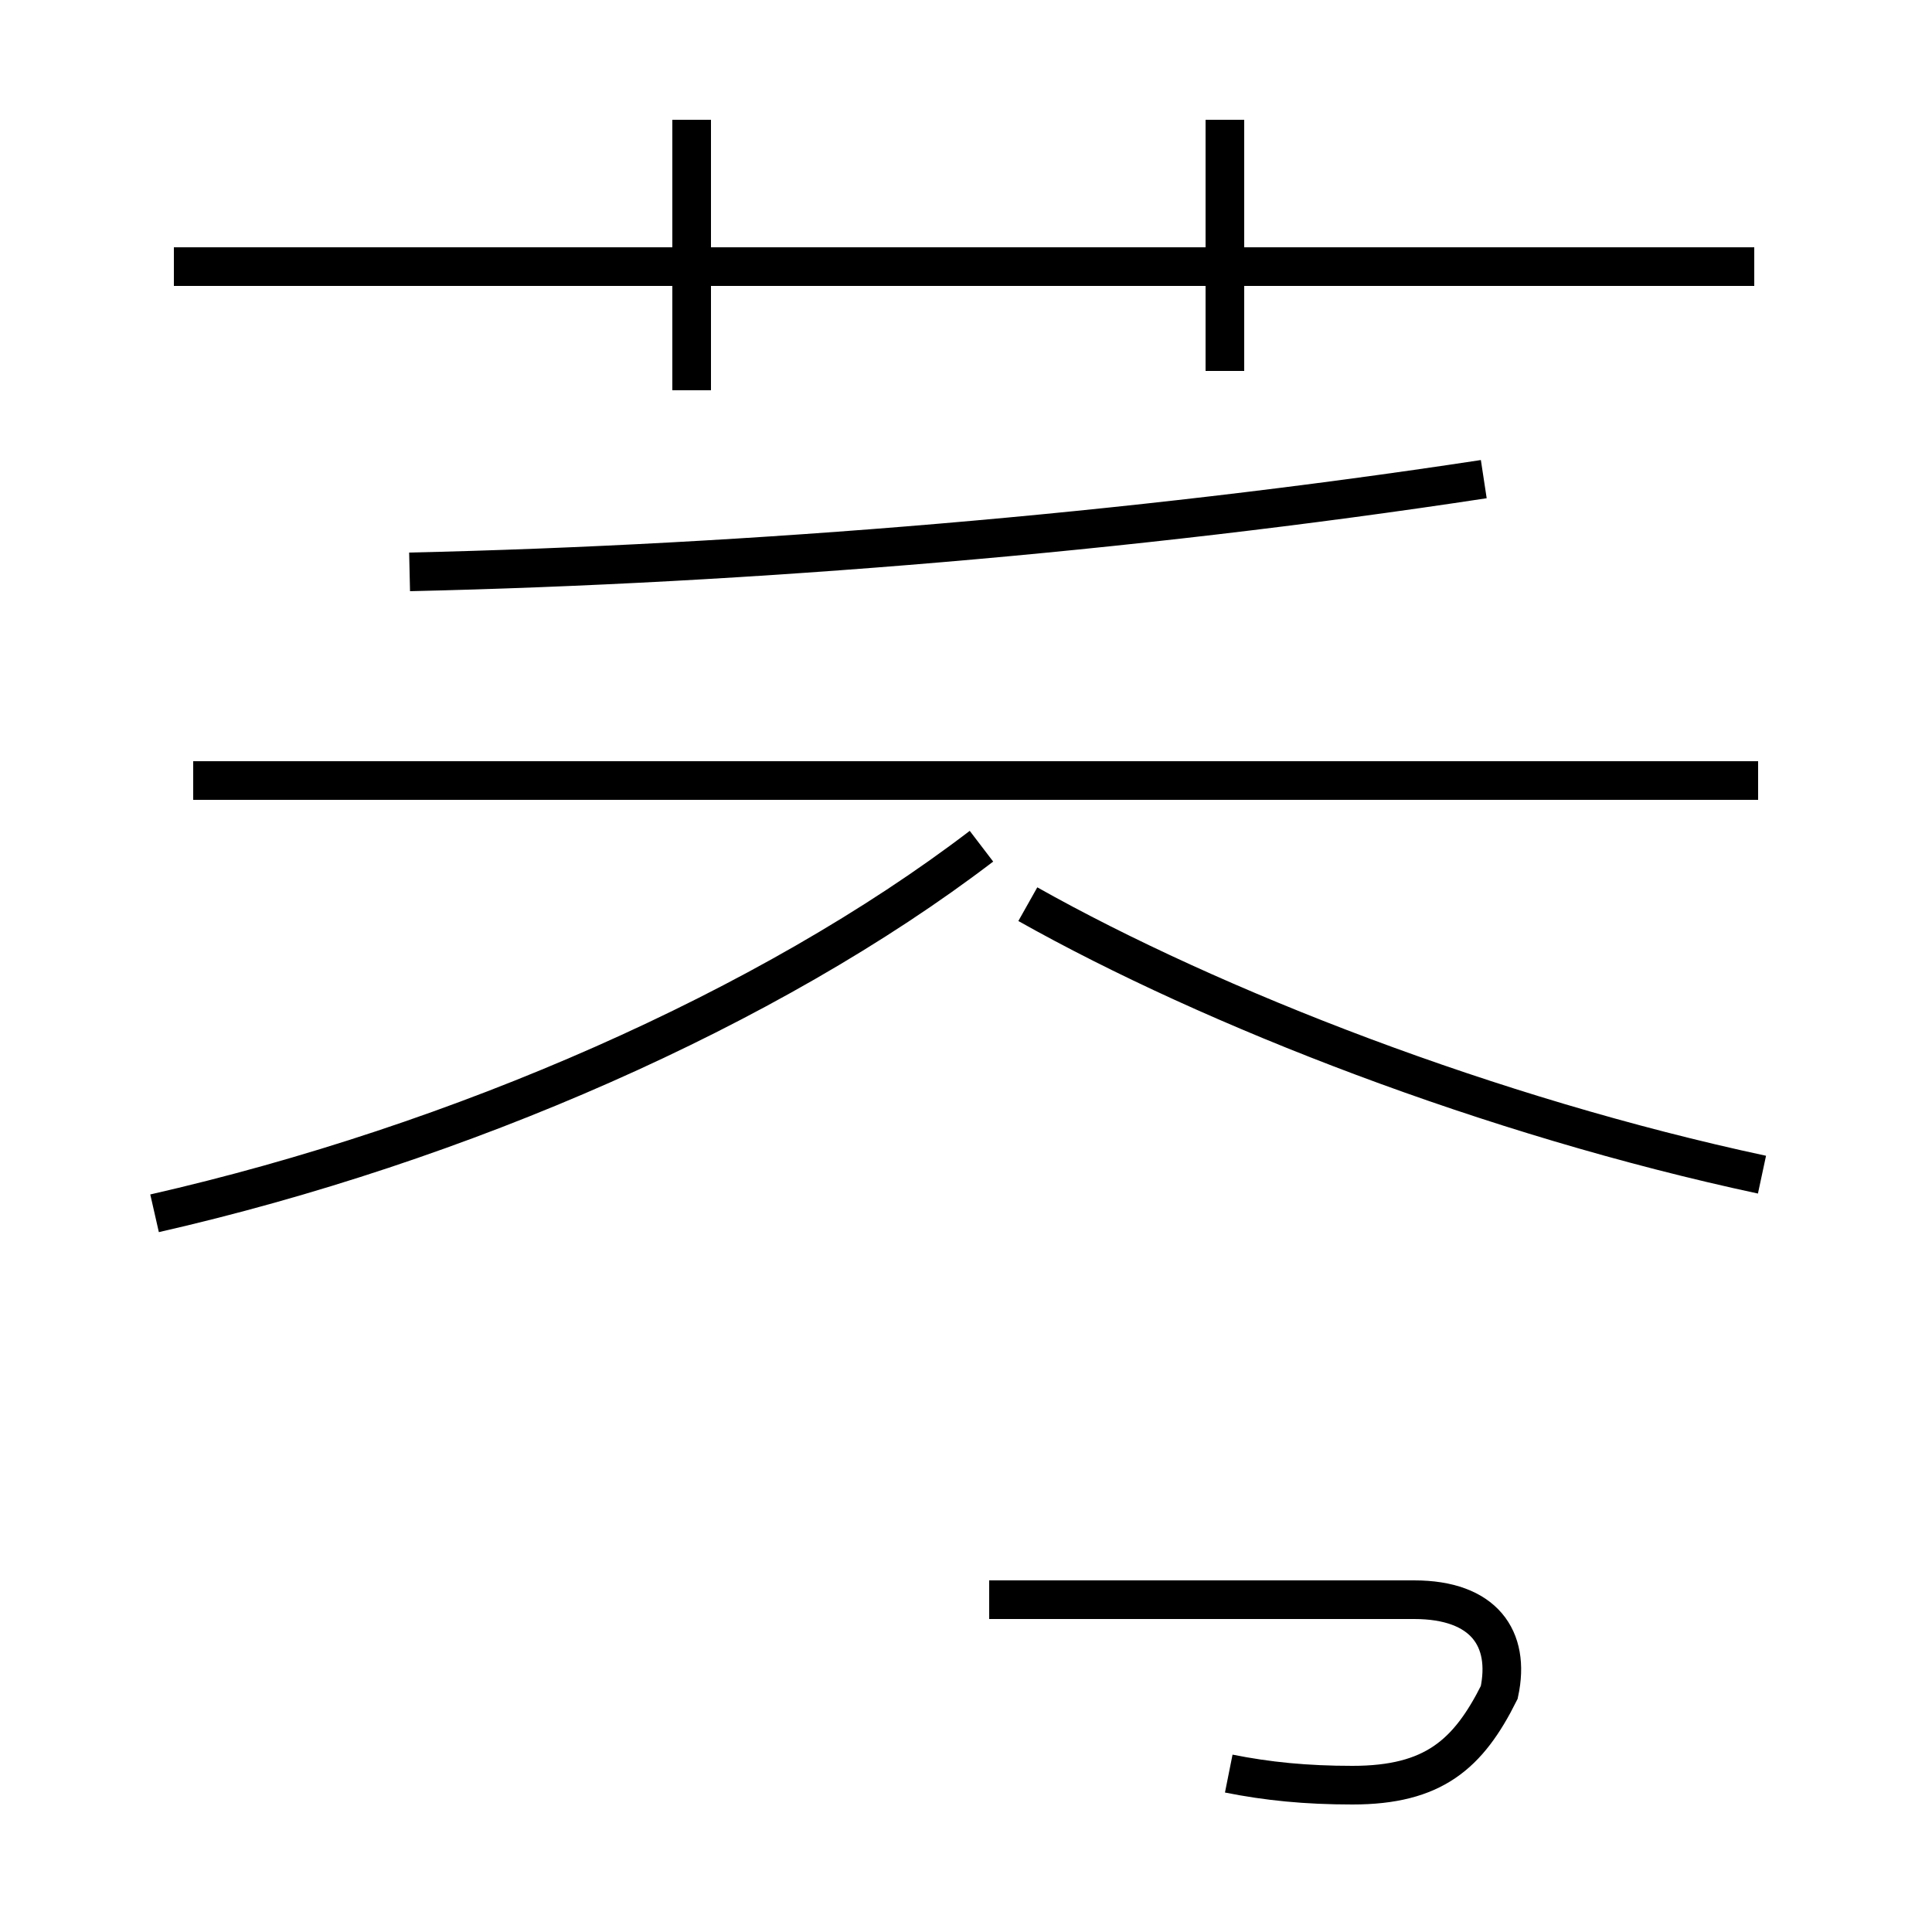 <?xml version='1.0' encoding='utf8'?>
<svg viewBox="0.0 -44.0 50.0 50.0" version="1.1" xmlns="http://www.w3.org/2000/svg">
<rect x="0.0" y="-44.0" width="50.0" height="50.0" fill="#808080" stroke="none"/>
<rect x="-1000" y="-1000" width="2000" height="2000" stroke="white" fill="white"/>
<g style="fill:none; stroke:#000000;  stroke-width:1">
<path d="M 45.4 37.1 L 4.5 37.1 M 17.9 33.9 L 17.9 40.9 M 31.7 34.4 L 31.7 40.9 M 10.6 29.2 C 19.4 29.4 29.2 30.2 38.4 31.6 M 45.6 13.6 C 38.6 15.1 31.4 17.9 26.6 20.6 M 4.0 12.6 C 11.9 14.4 19.9 17.9 25.4 22.1 M 4.0 12.6 C 11.9 14.4 19.9 17.9 25.4 22.1 M 31.8 -1.9 C 32.8 -2.1 33.8 -2.2 35.0 -2.2 C 37.1 -2.2 38.0 -1.4 38.8 0.2 C 39.1 1.6 38.4 2.6 36.6 2.6 L 25.6 2.6 M 45.5 23.8 L 5.0 23.8" transform="scale(1, -1)" />
</g>
</svg>